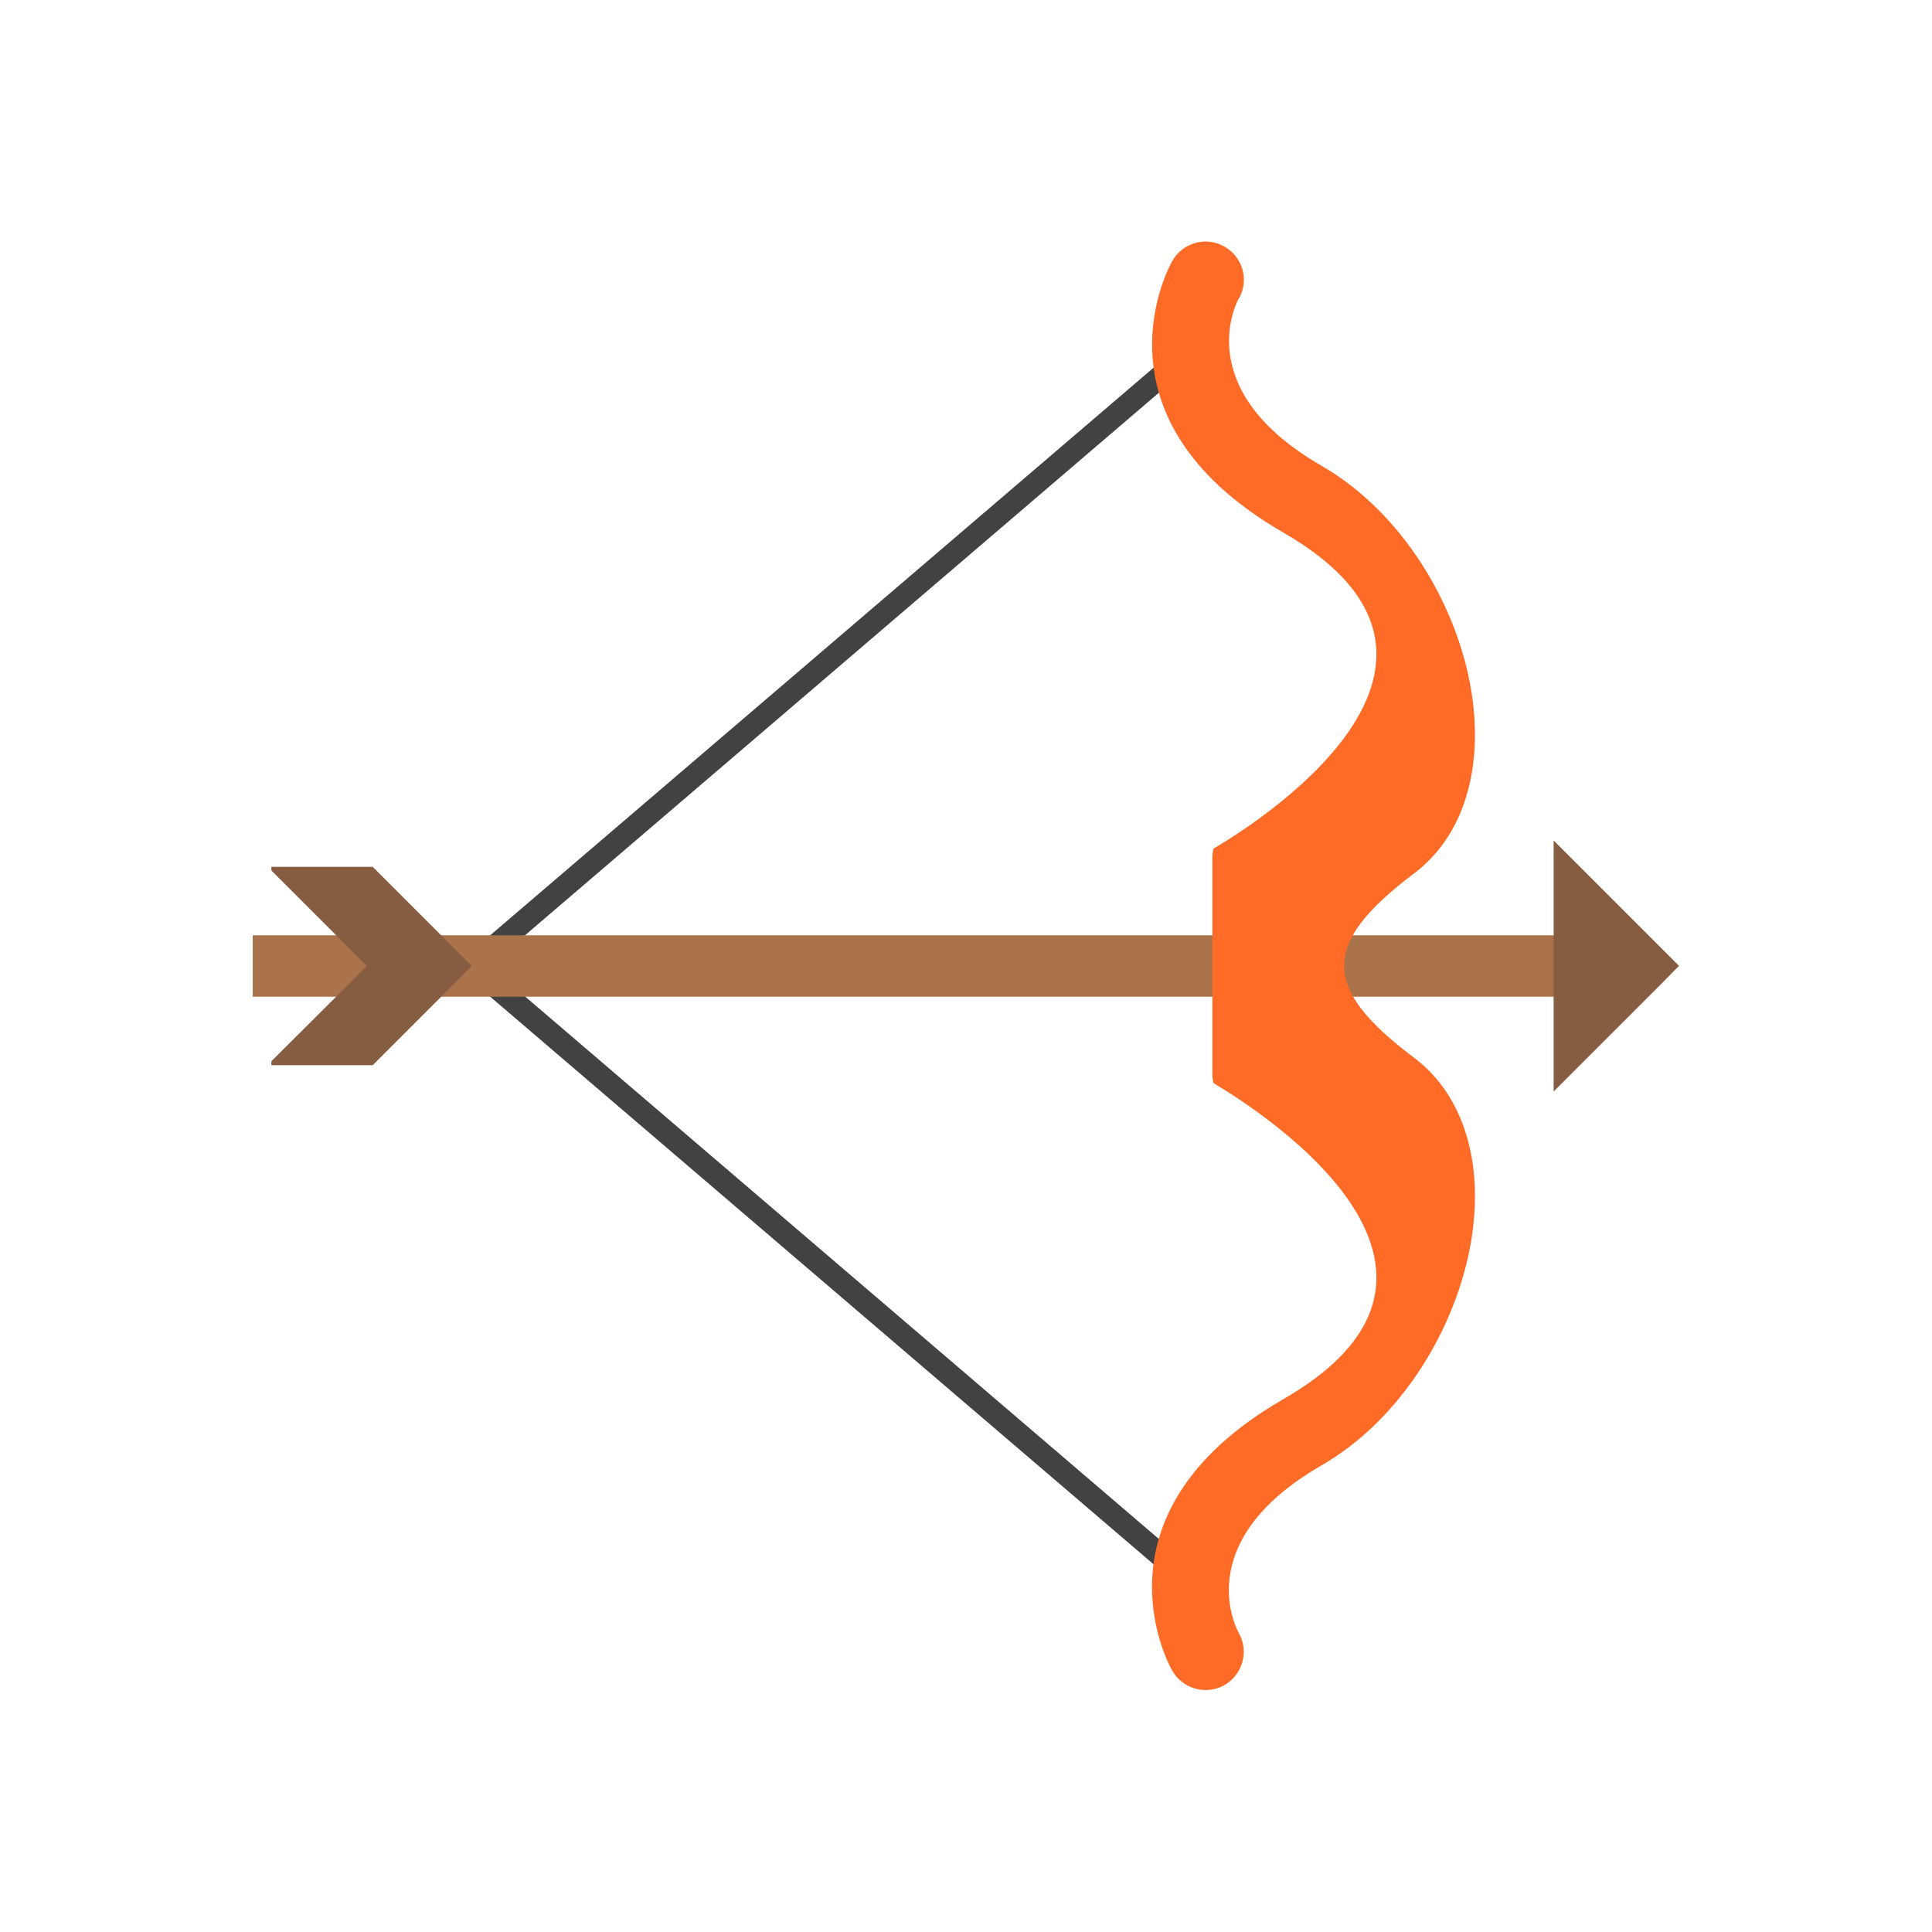 <?xml version="1.0" encoding="UTF-8"?>
<!DOCTYPE svg PUBLIC "-//W3C//DTD SVG 1.1//EN" "http://www.w3.org/Graphics/SVG/1.1/DTD/svg11.dtd">
<!-- Creator: CorelDRAW -->
<svg xmlns="http://www.w3.org/2000/svg" xml:space="preserve" width="6.827in" height="6.827in" style="shape-rendering:geometricPrecision; text-rendering:geometricPrecision; image-rendering:optimizeQuality; fill-rule:evenodd; clip-rule:evenodd"
viewBox="0 0 6.827 6.827"
 xmlns:xlink="http://www.w3.org/1999/xlink">
 <defs>
  <style type="text/css">
   <![CDATA[
    .fil4 {fill:none}
    .fil0 {fill:#424242;fill-rule:nonzero}
    .fil2 {fill:#865D41;fill-rule:nonzero}
    .fil1 {fill:#AB734C;fill-rule:nonzero}
    .fil3 {fill:#FE6B26;fill-rule:nonzero}
   ]]>
  </style>
 </defs>
 <g id="Layer_x0020_1">
  <g id="_467018912">
   <polygon id="_467019272" class="fil0" points="4.186,1.31 1.729,3.413 4.186,5.516 4.134,5.577 1.641,3.444 1.606,3.413 1.641,3.383 4.134,1.25 "/>
   <polygon id="_467019392" class="fil1" points="0.893,3.305 5.793,3.305 5.793,3.522 0.893,3.522 "/>
   <polygon id="_467019872" class="fil2" points="5.49,2.97 5.87,3.35 5.933,3.413 5.87,3.477 5.49,3.857 "/>
   <polygon id="_467019896" class="fil2" points="1.317,3.063 1.617,3.363 1.667,3.413 1.617,3.464 1.317,3.764 0.959,3.764 0.959,3.75 1.246,3.464 1.296,3.413 1.246,3.363 0.959,3.076 0.959,3.063 "/>
   <path id="_467018600" class="fil3" d="M4.378 1.055c0.037,-0.065 0.013,-0.148 -0.052,-0.184 -0.065,-0.037 -0.148,-0.013 -0.184,0.052 -0.001,0.002 -0.317,0.549 0.393,0.959 0.863,0.498 -0.246,1.114 -0.247,1.117 -0.003,0.012 -0.004,0.024 -0.004,0.035l0 0.758c-0,0.012 0.001,0.023 0.004,0.035 0.001,0.004 1.11,0.62 0.247,1.117 -0.711,0.41 -0.394,0.958 -0.393,0.959 0.037,0.065 0.119,0.088 0.184,0.052 0.065,-0.037 0.088,-0.119 0.052,-0.184 -0.001,-0.001 -0.185,-0.318 0.292,-0.593 0.284,-0.164 0.476,-0.487 0.528,-0.789 0.021,-0.126 0.019,-0.25 -0.011,-0.359 -0.032,-0.12 -0.096,-0.223 -0.195,-0.296 -0.323,-0.244 -0.323,-0.399 0,-0.644 0.099,-0.073 0.163,-0.176 0.195,-0.296 0.03,-0.11 0.032,-0.233 0.011,-0.359 -0.051,-0.301 -0.244,-0.625 -0.528,-0.789 -0.476,-0.275 -0.292,-0.592 -0.292,-0.593z"/>
  </g>
 </g>
 <rect class="fil4" width="6.827" height="6.827"/>
</svg>
